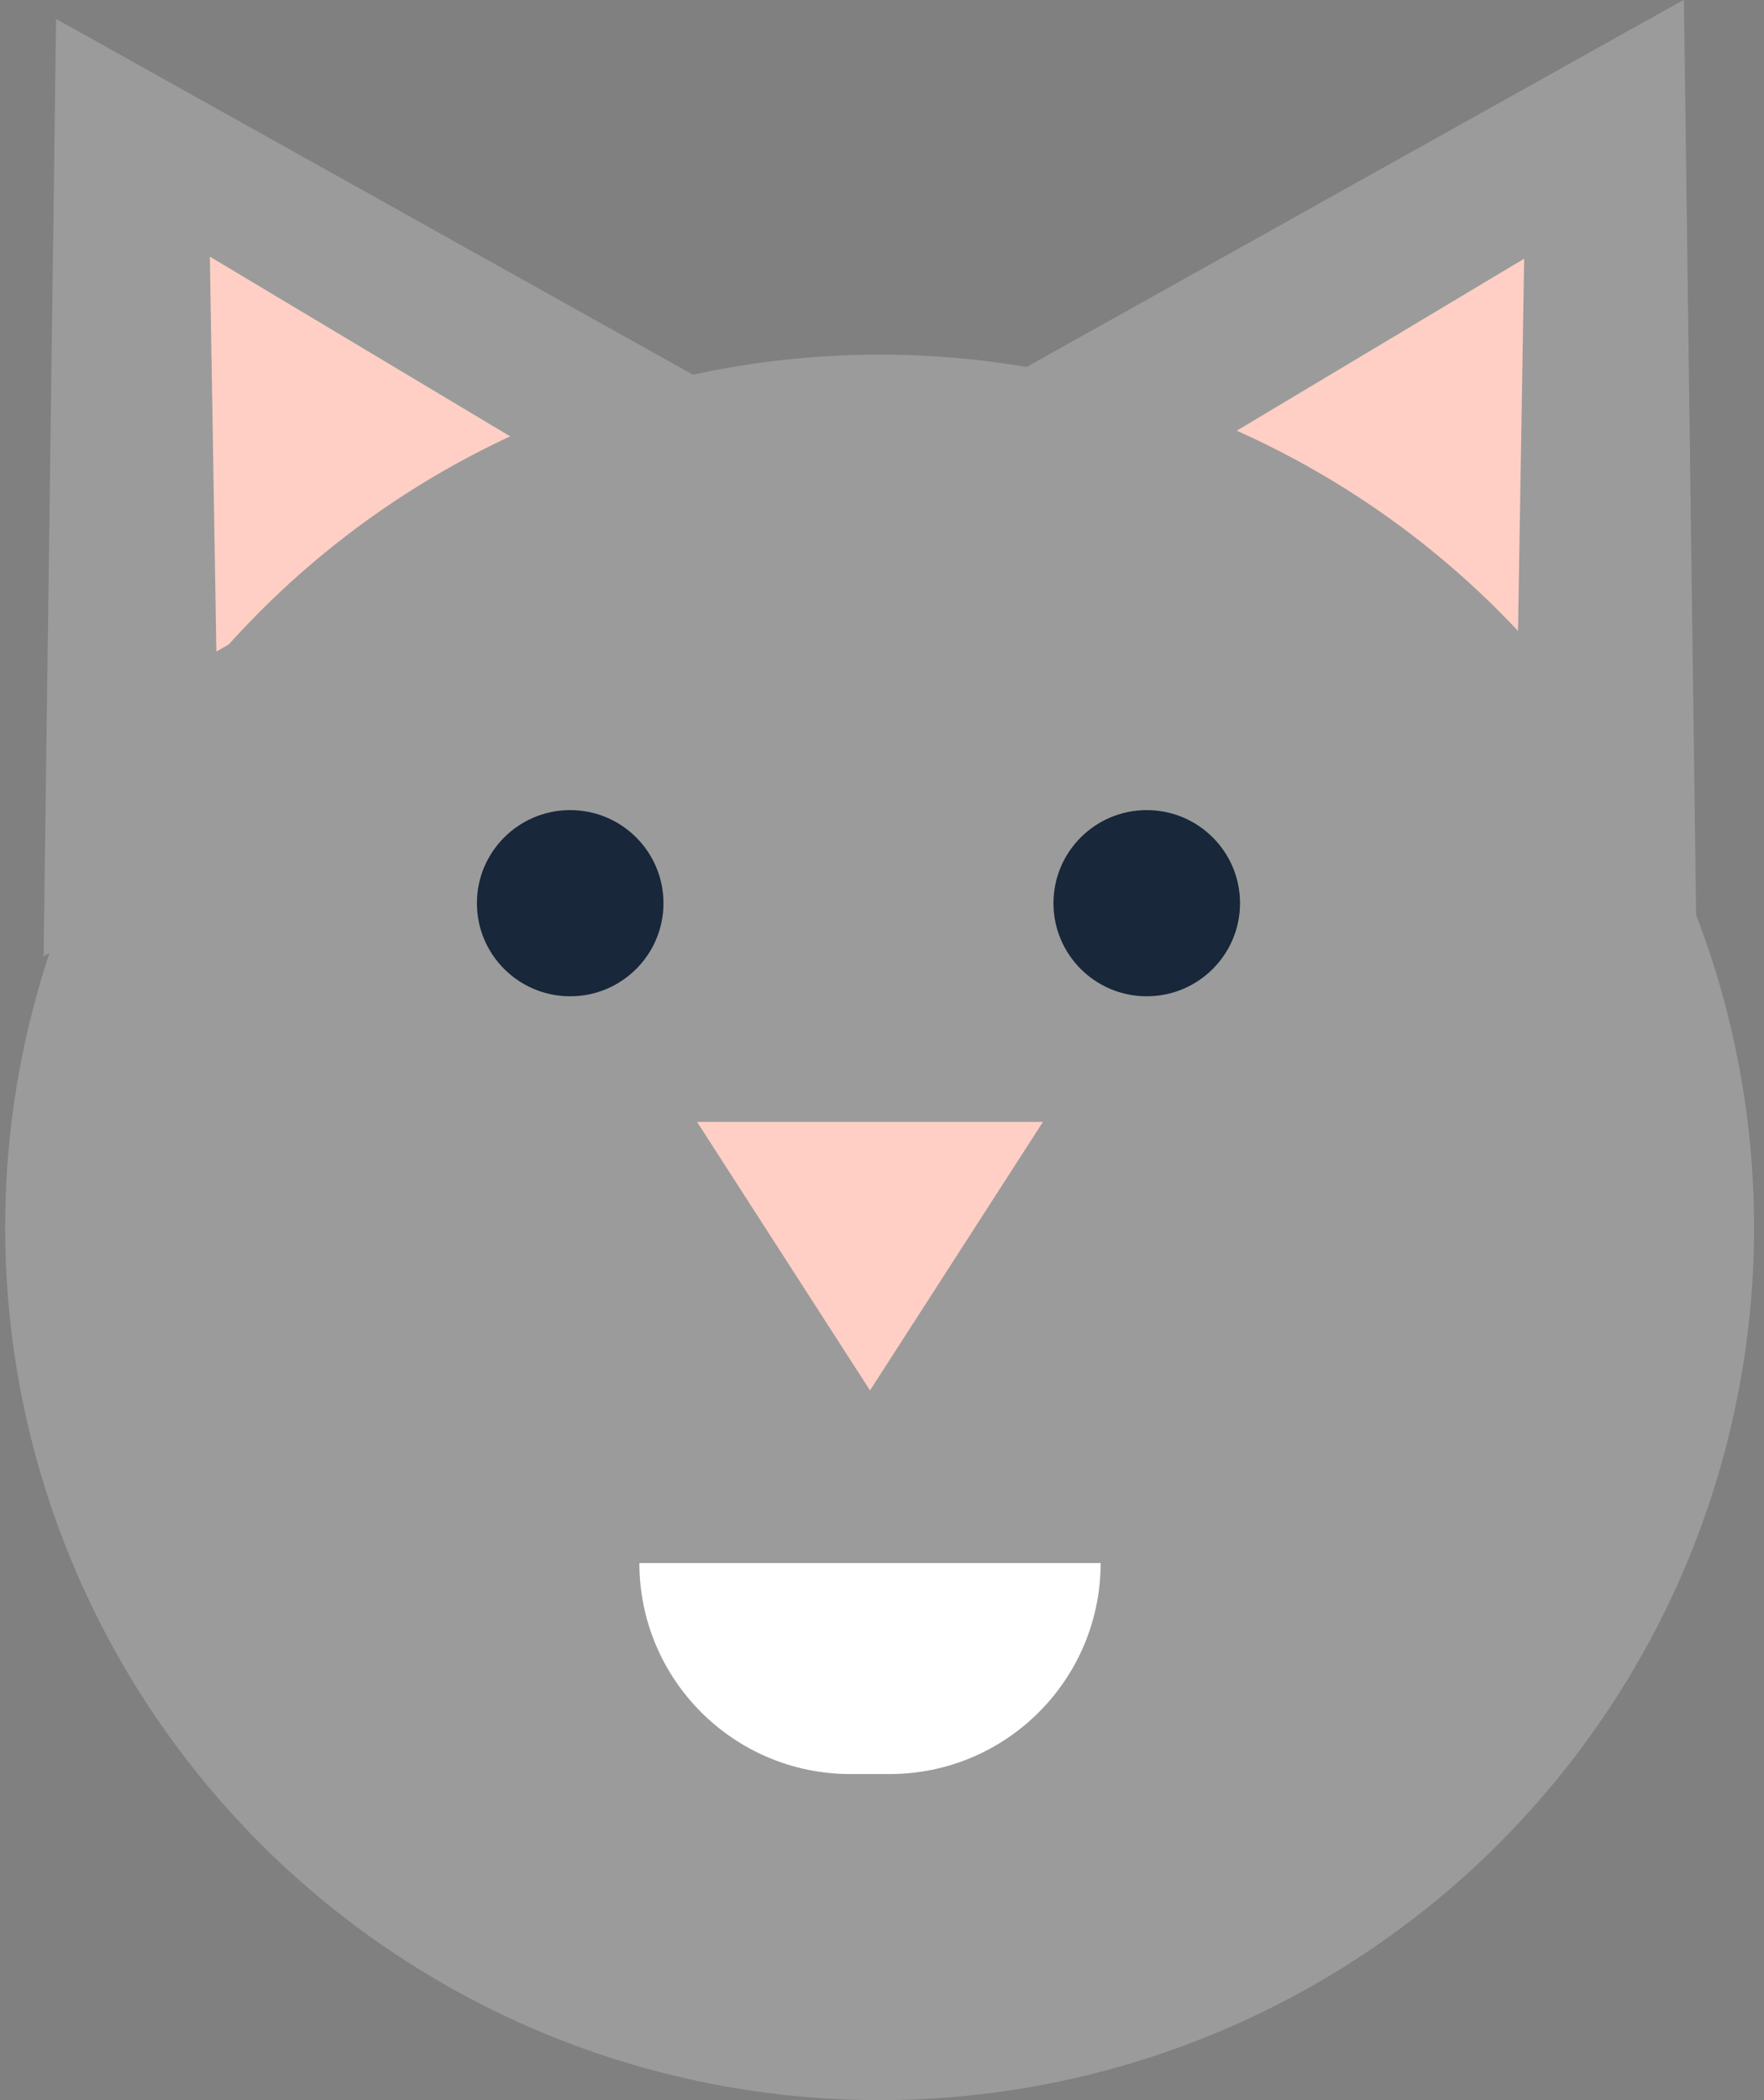 <?xml version="1.0" encoding="UTF-8"?>
<svg width="147px" height="175px" viewBox="0 0 147 175" version="1.1" xmlns="http://www.w3.org/2000/svg" xmlns:xlink="http://www.w3.org/1999/xlink">
    <rect x="0" y="0" width="147" height="175" fill="#808080" stroke="none"/>
    <!-- Generator: Sketch 52.6 (67491) - http://www.bohemiancoding.com/sketch -->
    <title>Chat</title>
    <desc>Created with Sketch.</desc>
    <g id="Assets" stroke="none" stroke-width="1" fill="none" fill-rule="evenodd">
        <g id="Avatars" transform="translate(-360, -376)" fill-rule="nonzero">
            <g id="Chat" transform="translate(330, 356)">
                <g id="Group-22" transform="translate(0, 1.598)">
                    <polygon id="Triangle-Copy" fill="#9B9B9B" transform="translate(51.525, 49.049) rotate(-30) translate(-51.525, -49.049) " points="51.467 15.449 91.544 82.648 11.506 82.579"></polygon>
                    <polygon id="Triangle-Copy" fill="#FFCFC5" transform="translate(54.709, 52.245) rotate(-30) translate(-54.709, -52.245) " points="54.684 37.845 70.716 66.644 38.701 66.616"></polygon>
                </g>
                <g id="Group-22-Copy" transform="translate(152.949, 49.549) scale(-1, 1) translate(-152.949, -49.549) translate(100.898, 0)">
                    <polygon id="Triangle-Copy" fill="#9B9B9B" transform="translate(51.525, 49.049) rotate(-30) translate(-51.525, -49.049) " points="51.467 15.449 91.544 82.648 11.506 82.579"></polygon>
                    <polygon id="Triangle-Copy" fill="#FFCFC5" transform="translate(55.207, 54.015) rotate(-30) translate(-55.207, -54.015) " points="55.182 39.616 71.214 68.415 39.199 68.387"></polygon>
                </g>
                <g id="Group-21-Copy" transform="translate(30.43, 49.549)">
                    <g id="Group-18-Copy">
                        <g id="Group-16" fill="#9B9B9B">
                            <ellipse id="Oval" cx="72.871" cy="72.725" rx="72.871" ry="72.725"></ellipse>
                        </g>
                        <g id="Group-Copy" transform="translate(38.438, 36.762)" fill="#18273A">
                            <g id="Group-17" transform="translate(0, 0.32)">
                                <ellipse id="Oval-Copy-9" cx="8.648" cy="8.631" rx="7.773" ry="7.757"></ellipse>
                            </g>
                        </g>
                        <g id="Group-Copy-3" transform="translate(86.484, 36.762)" fill="#18273A">
                            <g id="Group-17" transform="translate(0, 0.32)">
                                <ellipse id="Oval-Copy-9" cx="8.648" cy="8.631" rx="7.773" ry="7.757"></ellipse>
                            </g>
                        </g>
                    </g>
                </g>
                <polygon id="Triangle-Copy" fill="#FFCFC5" transform="translate(102.5, 124.672) rotate(-180) translate(-102.5, -124.672) " points="102.5 113.484 116.914 135.861 88.086 135.861"></polygon>
                <path d="M83.281,150.246 L121.719,150.246 L121.719,150.246 C121.719,159.956 113.847,167.828 104.137,167.828 L100.863,167.828 C91.153,167.828 83.281,159.956 83.281,150.246 Z" id="Rectangle" fill="#FFFFFF"></path>
            </g>
        </g>
    </g>
</svg>